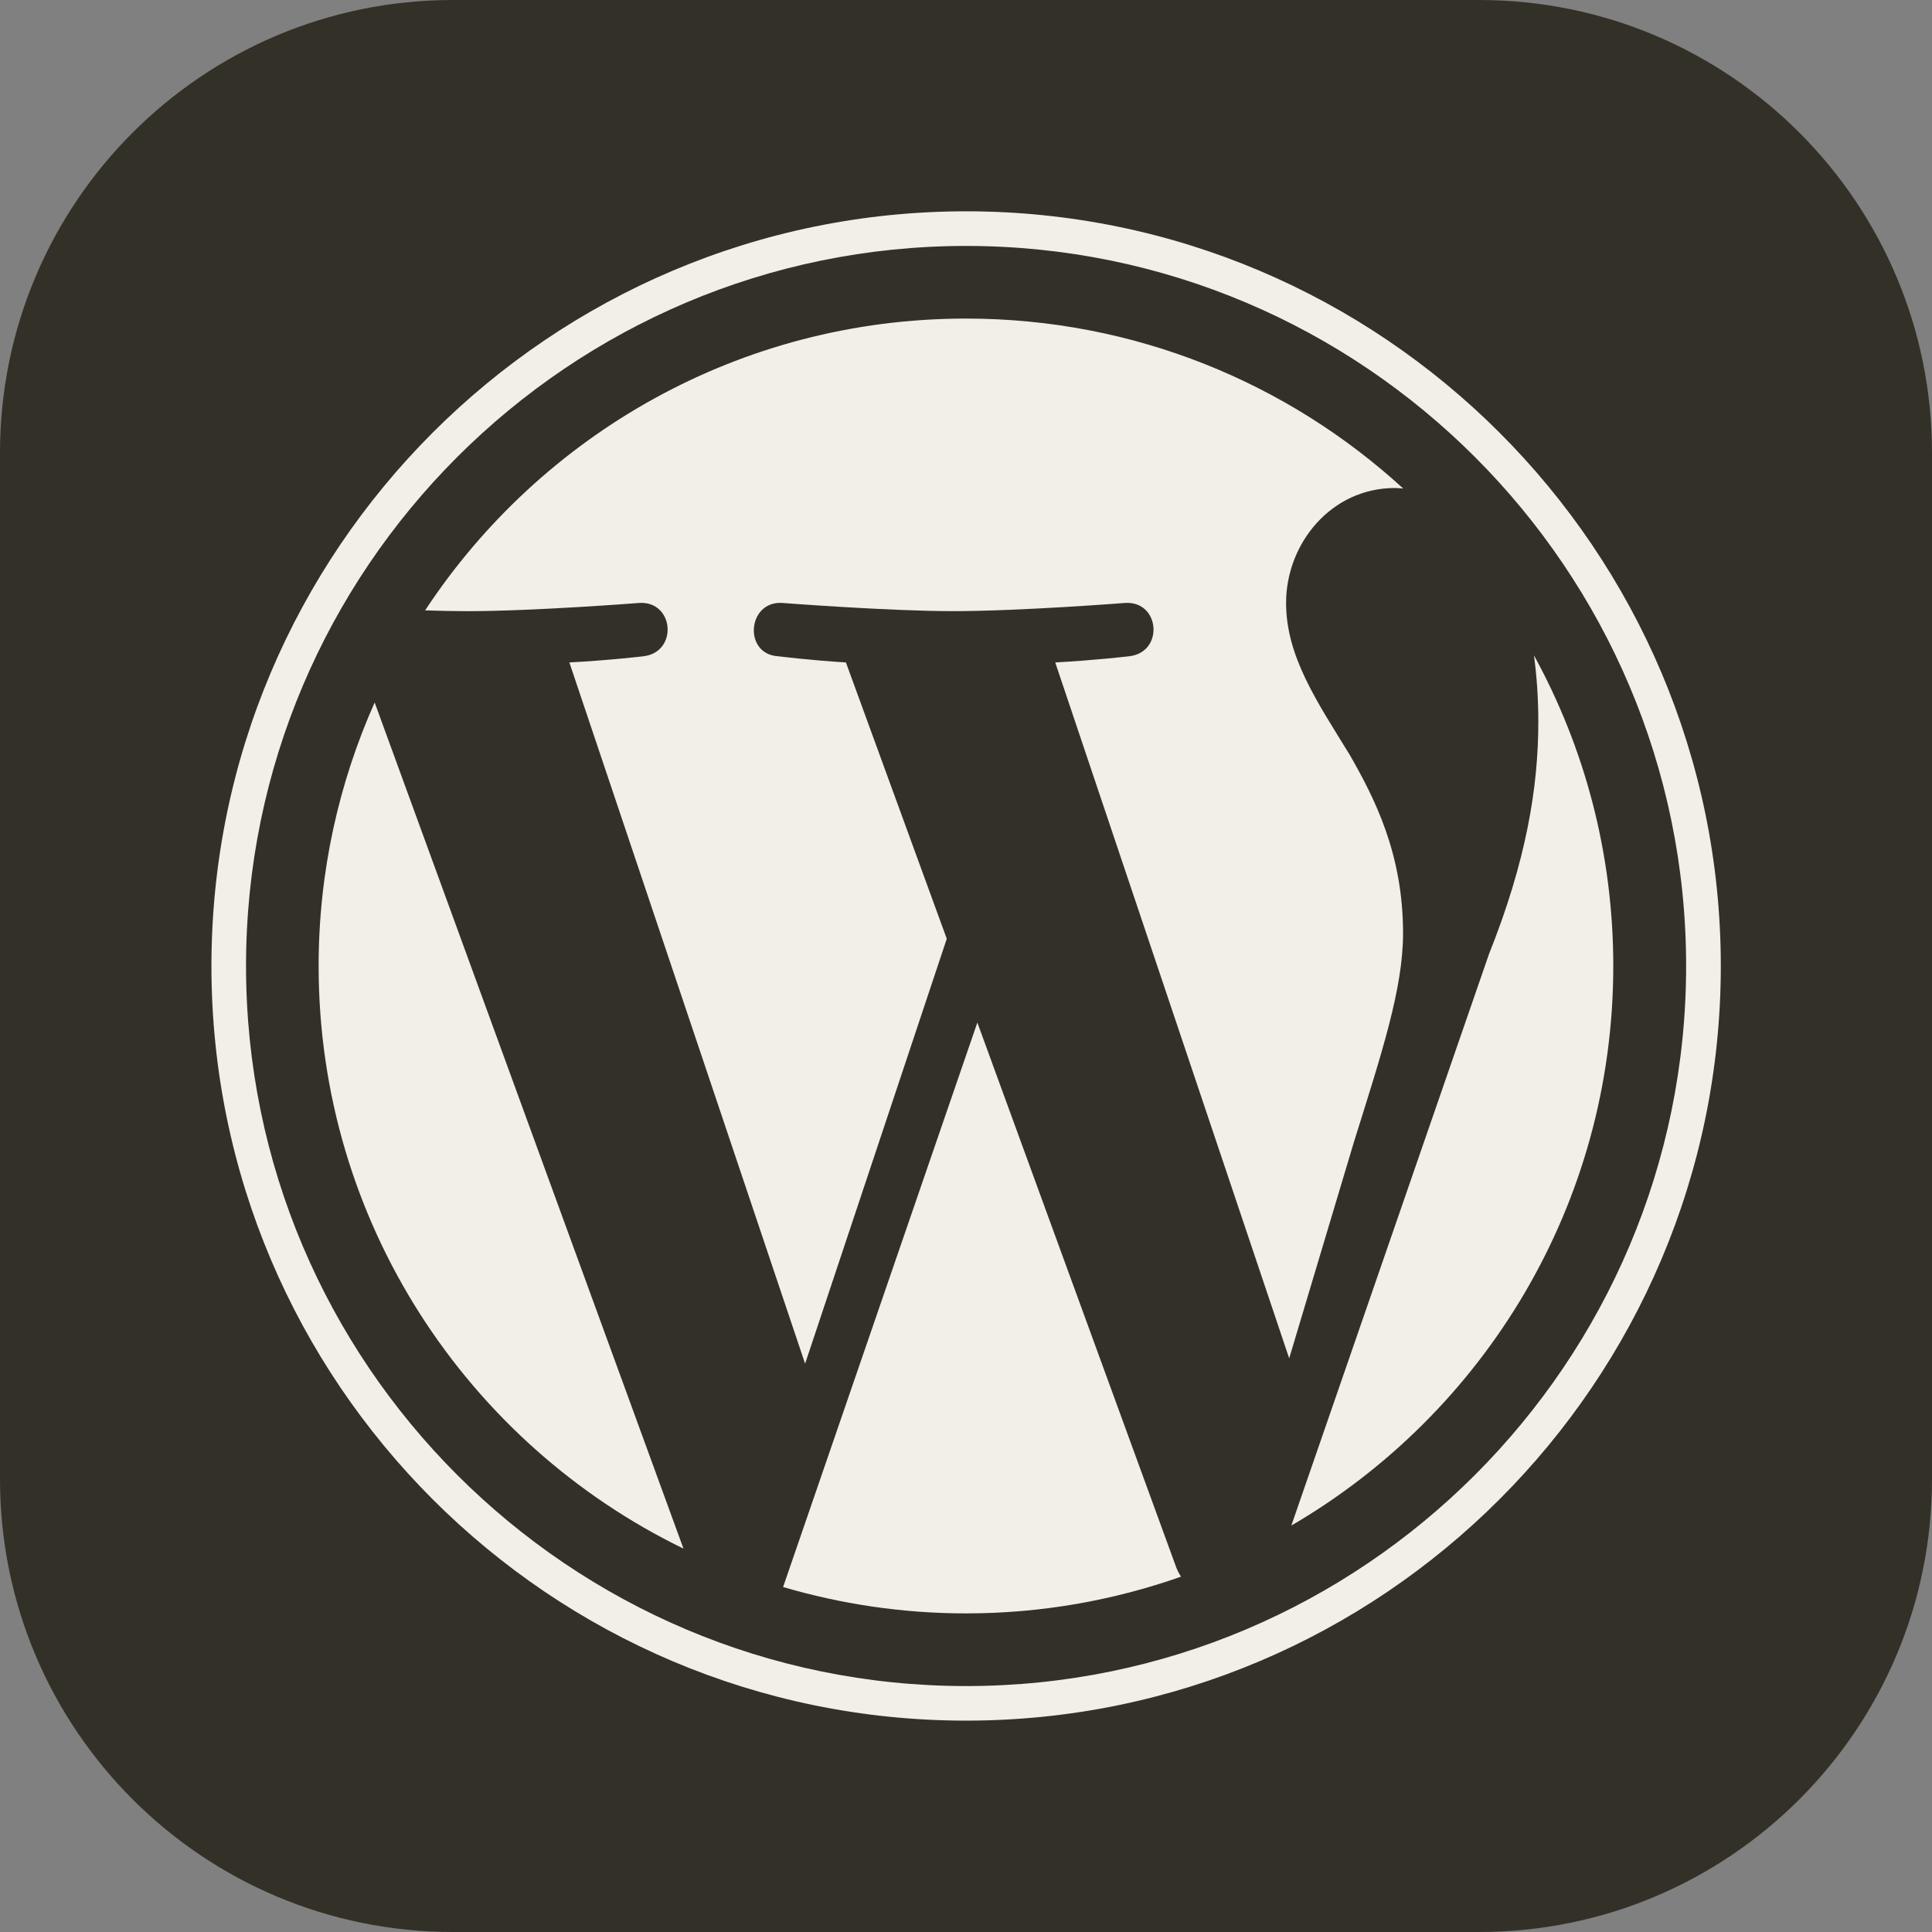 <svg width="64" height="64" viewBox="0 0 64 64" fill="none" xmlns="http://www.w3.org/2000/svg">
<rect x="0" y="0" width="64" height="64" fill="#808080" stroke="none"/>
<path d="M49 0H15C6.716 0 0 6.716 0 15V49C0 57.284 6.716 64 15 64H49C57.284 64 64 57.284 64 49V15C64 6.716 57.284 0 49 0Z" fill="#333127"/>
<path d="M10.555 31.998C10.555 40.487 15.488 47.823 22.641 51.3L12.411 23.271C11.222 25.938 10.555 28.89 10.555 31.998Z" fill="#F2EFE6"/>
<path d="M46.478 30.916C46.478 28.266 45.526 26.43 44.71 25.002C43.622 23.235 42.603 21.739 42.603 19.973C42.603 18.001 44.099 16.166 46.205 16.166C46.3 16.166 46.39 16.178 46.483 16.183C42.667 12.688 37.584 10.553 32 10.553C24.508 10.553 17.917 14.398 14.082 20.22C14.585 20.235 15.059 20.246 15.462 20.246C17.705 20.246 21.178 19.973 21.178 19.973C22.334 19.905 22.47 21.603 21.315 21.74C21.315 21.74 20.153 21.877 18.861 21.944L26.67 45.174L31.363 31.098L28.022 21.944C26.867 21.876 25.773 21.739 25.773 21.739C24.618 21.671 24.753 19.904 25.909 19.973C25.909 19.973 29.45 20.245 31.558 20.245C33.801 20.245 37.273 19.973 37.273 19.973C38.43 19.904 38.566 21.602 37.411 21.739C37.411 21.739 36.246 21.876 34.956 21.944L42.706 44.997L44.845 37.849C45.773 34.883 46.478 32.752 46.478 30.916Z" fill="#F2EFE6"/>
<path d="M32.376 33.874L25.941 52.572C27.862 53.136 29.894 53.446 32 53.446C34.497 53.446 36.892 53.014 39.121 52.23C39.064 52.138 39.011 52.041 38.969 51.934L32.376 33.874Z" fill="#F2EFE6"/>
<path d="M50.814 21.709C50.907 22.393 50.959 23.126 50.959 23.915C50.959 26.091 50.552 28.537 49.328 31.596L42.777 50.536C49.153 46.818 53.442 39.911 53.442 31.999C53.442 28.27 52.49 24.764 50.814 21.709Z" fill="#F2EFE6"/>
<path d="M32.003 7C18.219 7 7.004 18.215 7.004 31.999C7.004 45.785 18.219 56.998 32.003 56.998C45.787 56.998 57.004 45.785 57.004 31.999C57.003 18.215 45.787 7 32.003 7ZM32.003 55.853C18.851 55.853 8.15 45.152 8.15 31.999C8.15 18.847 18.851 8.147 32.003 8.147C45.155 8.147 55.855 18.847 55.855 31.999C55.855 45.152 45.155 55.853 32.003 55.853Z" fill="#F2EFE6"/>
</svg>

